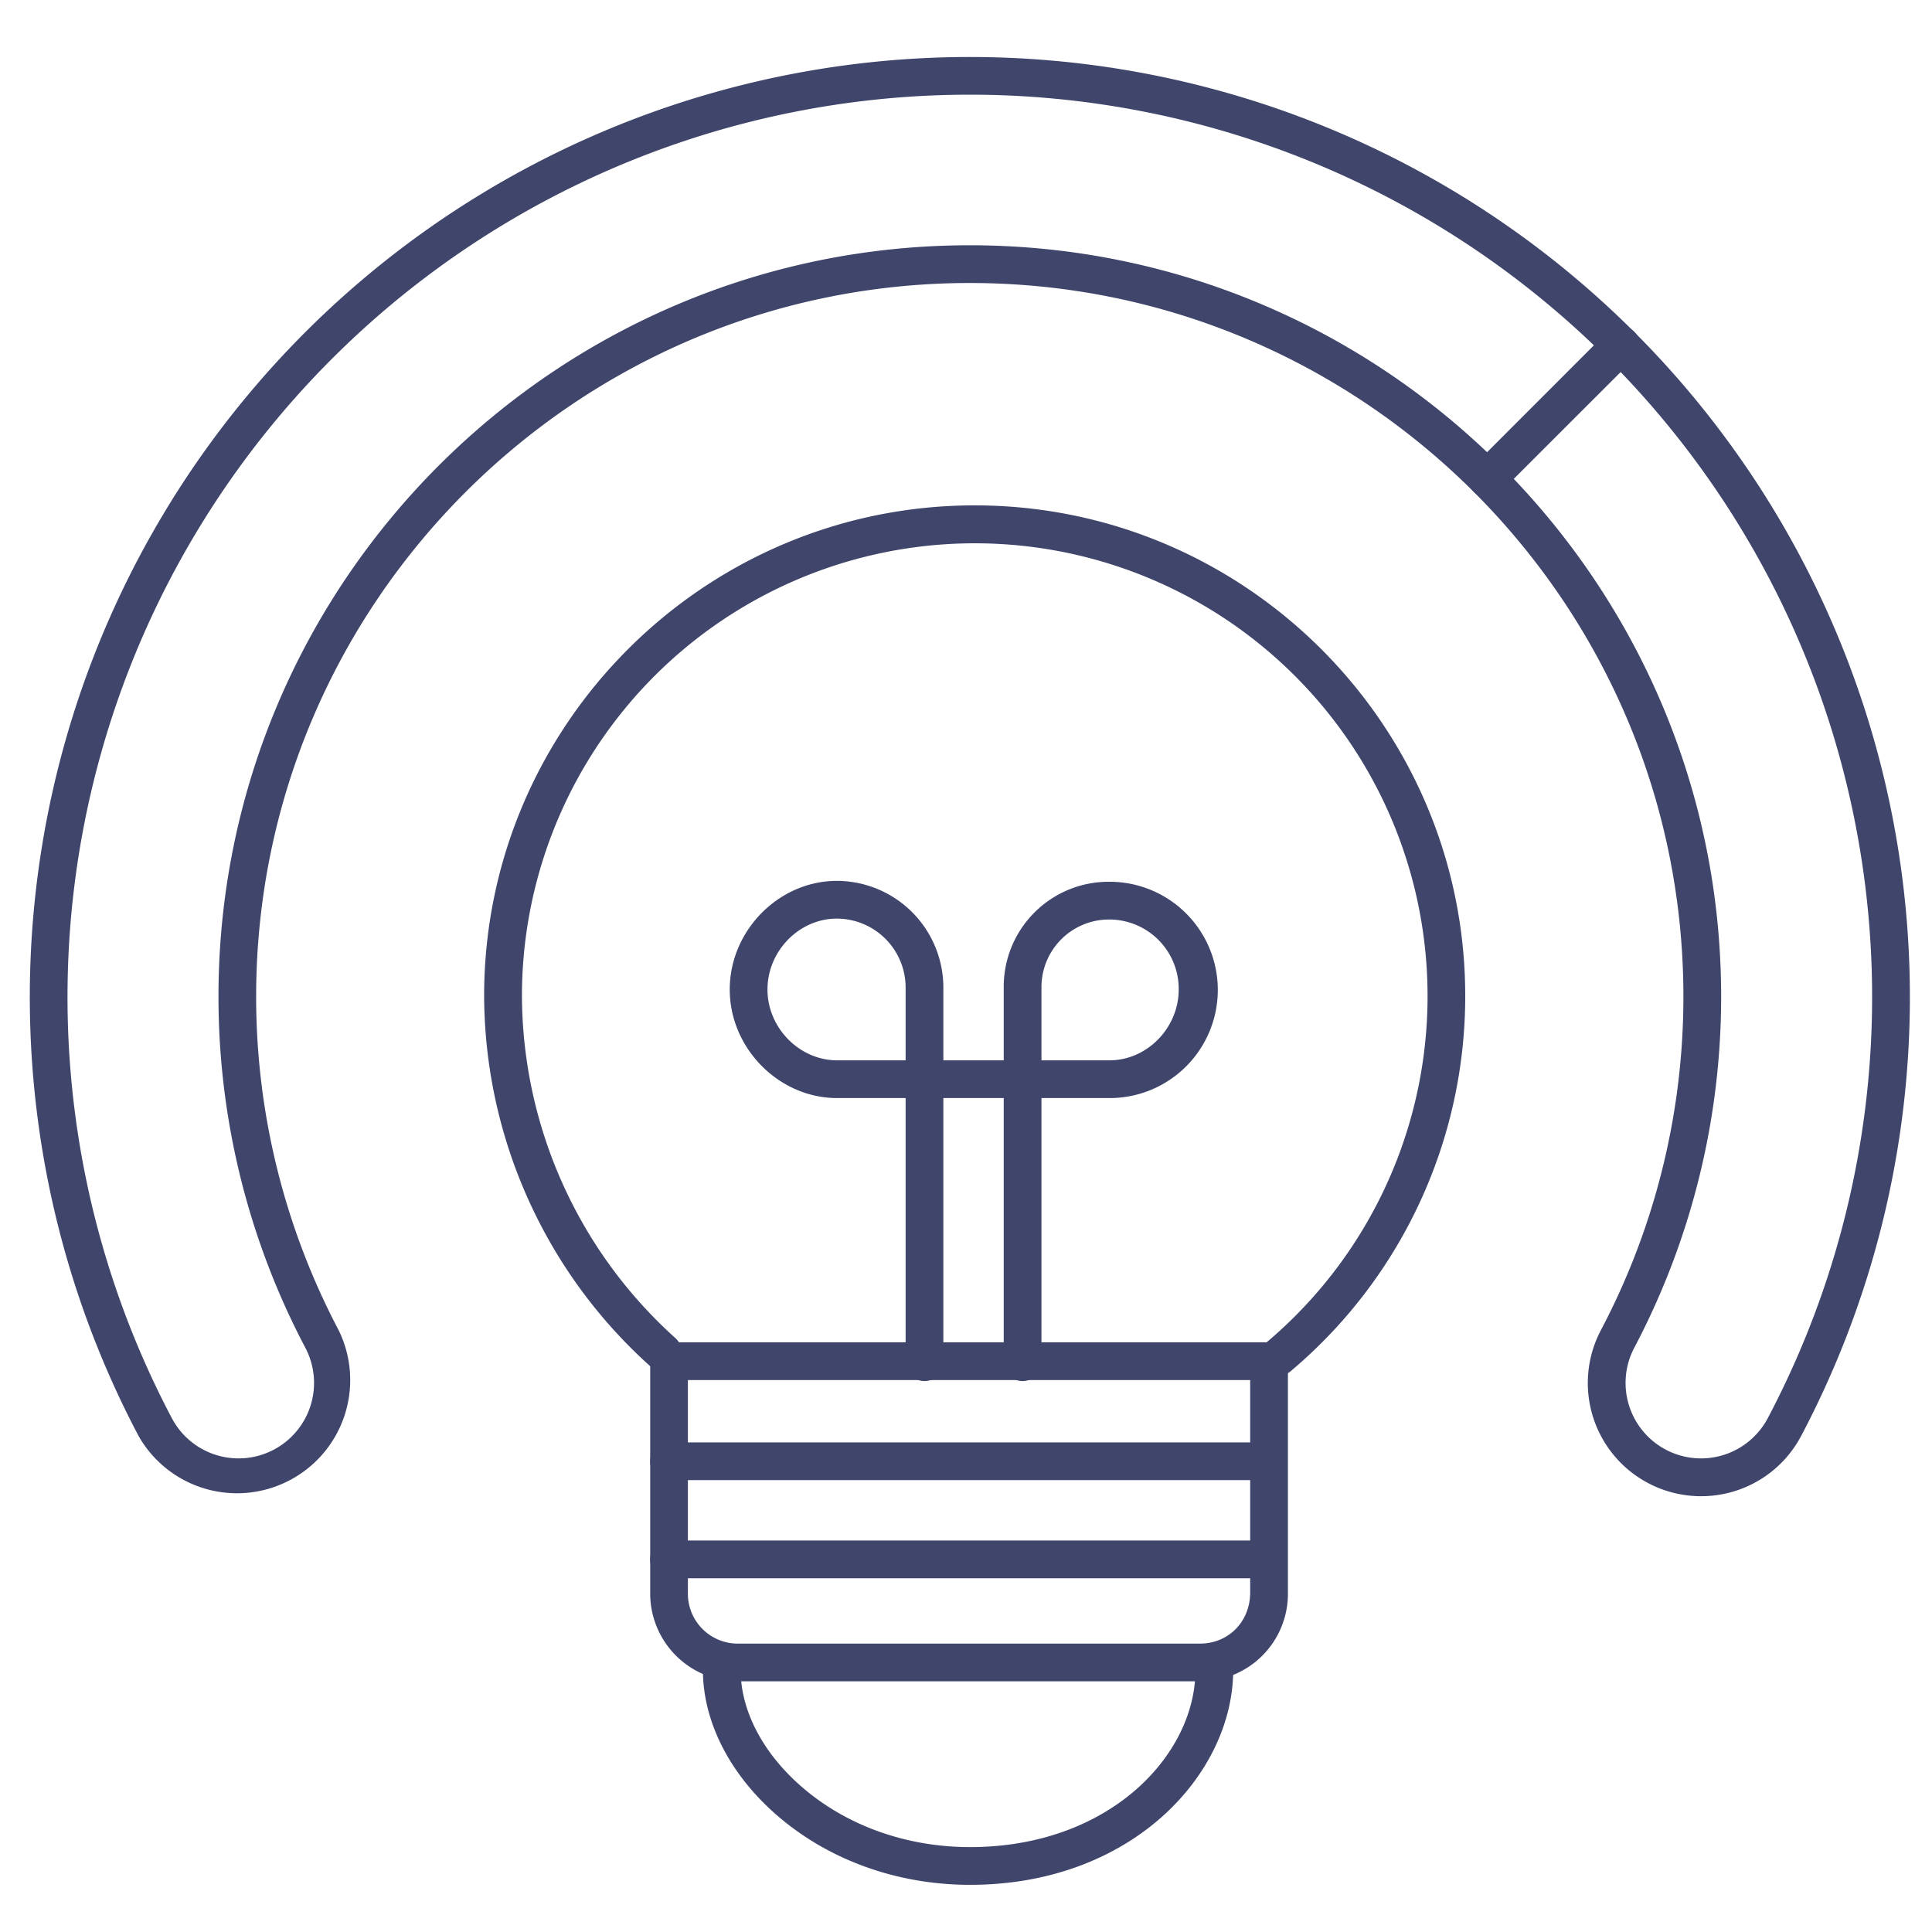 <?xml version="1.0" ?><svg viewBox="0 0 512 512" xmlns="http://www.w3.org/2000/svg"><defs><style>.cls-1{fill:#3f456b;}</style></defs><title/><g id="Lines"><path class="cls-1" d="M338.88,364.56a5,5,0,0,1-3.23-8.82,120,120,0,1,0-197.33-91.81A122.52,122.52,0,0,0,179,354.62a5,5,0,0,1-6.7,7.43,132.54,132.54,0,0,1-44-98.12c0-71.69,58.33-130,130-130s130,58.33,130,130a129.81,129.81,0,0,1-46.26,99.45A5,5,0,0,1,338.88,364.56Z"/><path class="cls-1" d="M318,445.56H195.77A23.27,23.27,0,0,1,172.31,422V360.73a5,5,0,0,1,5-5h159a5,5,0,0,1,5,5V422A23.19,23.19,0,0,1,318,445.56Zm-135.7-79.83V422a13.22,13.22,0,0,0,13.46,13.57H318c7.59,0,13.31-5.83,13.31-13.57V365.73Z"/><path class="cls-1" d="M257.07,499.5c-18.88,0-36.77-6.3-50.35-17.73-13-10.93-20.44-25.22-20.44-39.2a5,5,0,0,1,10,0c0,11,6.15,22.53,16.88,31.55,11.78,9.92,27.38,15.38,43.91,15.38,36.9,0,59.74-24.36,59.74-46.93a5,5,0,0,1,10,0C326.81,470,300.15,499.5,257.07,499.5Z"/><path class="cls-1" d="M450.77,396.51a30,30,0,0,1-26.49-44.05,189.47,189.47,0,0,0,21.84-88.33C446.12,159.84,361.28,75,257,75S67.88,159.84,67.88,264.13a189.54,189.54,0,0,0,21.84,88.34,30,30,0,0,1-53,28.07,249.12,249.12,0,1,1,440.6,0A29.94,29.94,0,0,1,450.77,396.51ZM257,65c109.8,0,199.12,89.33,199.12,199.13a199.39,199.39,0,0,1-23,93,20,20,0,1,0,35.35,18.72,239.12,239.12,0,1,0-422.92,0,20,20,0,1,0,35.35-18.72,199.39,199.39,0,0,1-23-93C57.88,154.33,147.2,65,257,65Z"/><path class="cls-1" d="M394.14,131.86a5,5,0,0,1-3.54-8.53L426,87.91A5,5,0,0,1,433.09,95L397.67,130.4A5,5,0,0,1,394.14,131.86Z"/></g><g id="Outline"><path class="cls-1" d="M271,366a5,5,0,0,1-5-5V291H250v70a5,5,0,0,1-10,0V291H221.86c-15.43,0-28.47-13.18-28.47-28.78s13-28.78,28.39-28.78A28.29,28.29,0,0,1,250,261.73V281h16V261.74a27.8,27.8,0,0,1,28.14-28.06A28.66,28.66,0,0,1,294,291H276v70A5,5,0,0,1,271,366Zm5-85h18c10,0,18.37-8.6,18.37-18.78a18.4,18.4,0,0,0-18.21-18.54A17.91,17.91,0,0,0,276,261.74Zm-54.22-37.56c-10,0-18.39,8.6-18.39,18.78S211.85,281,221.86,281H240V261.73A18.28,18.28,0,0,0,221.78,243.44Z"/><path class="cls-1" d="M332.74,392.25H177.31a5,5,0,1,1,0-10H332.74a5,5,0,0,1,0,10Z"/><path class="cls-1" d="M332.74,418.25H177.31a5,5,0,1,1,0-10H332.74a5,5,0,0,1,0,10Z"/></g></svg>